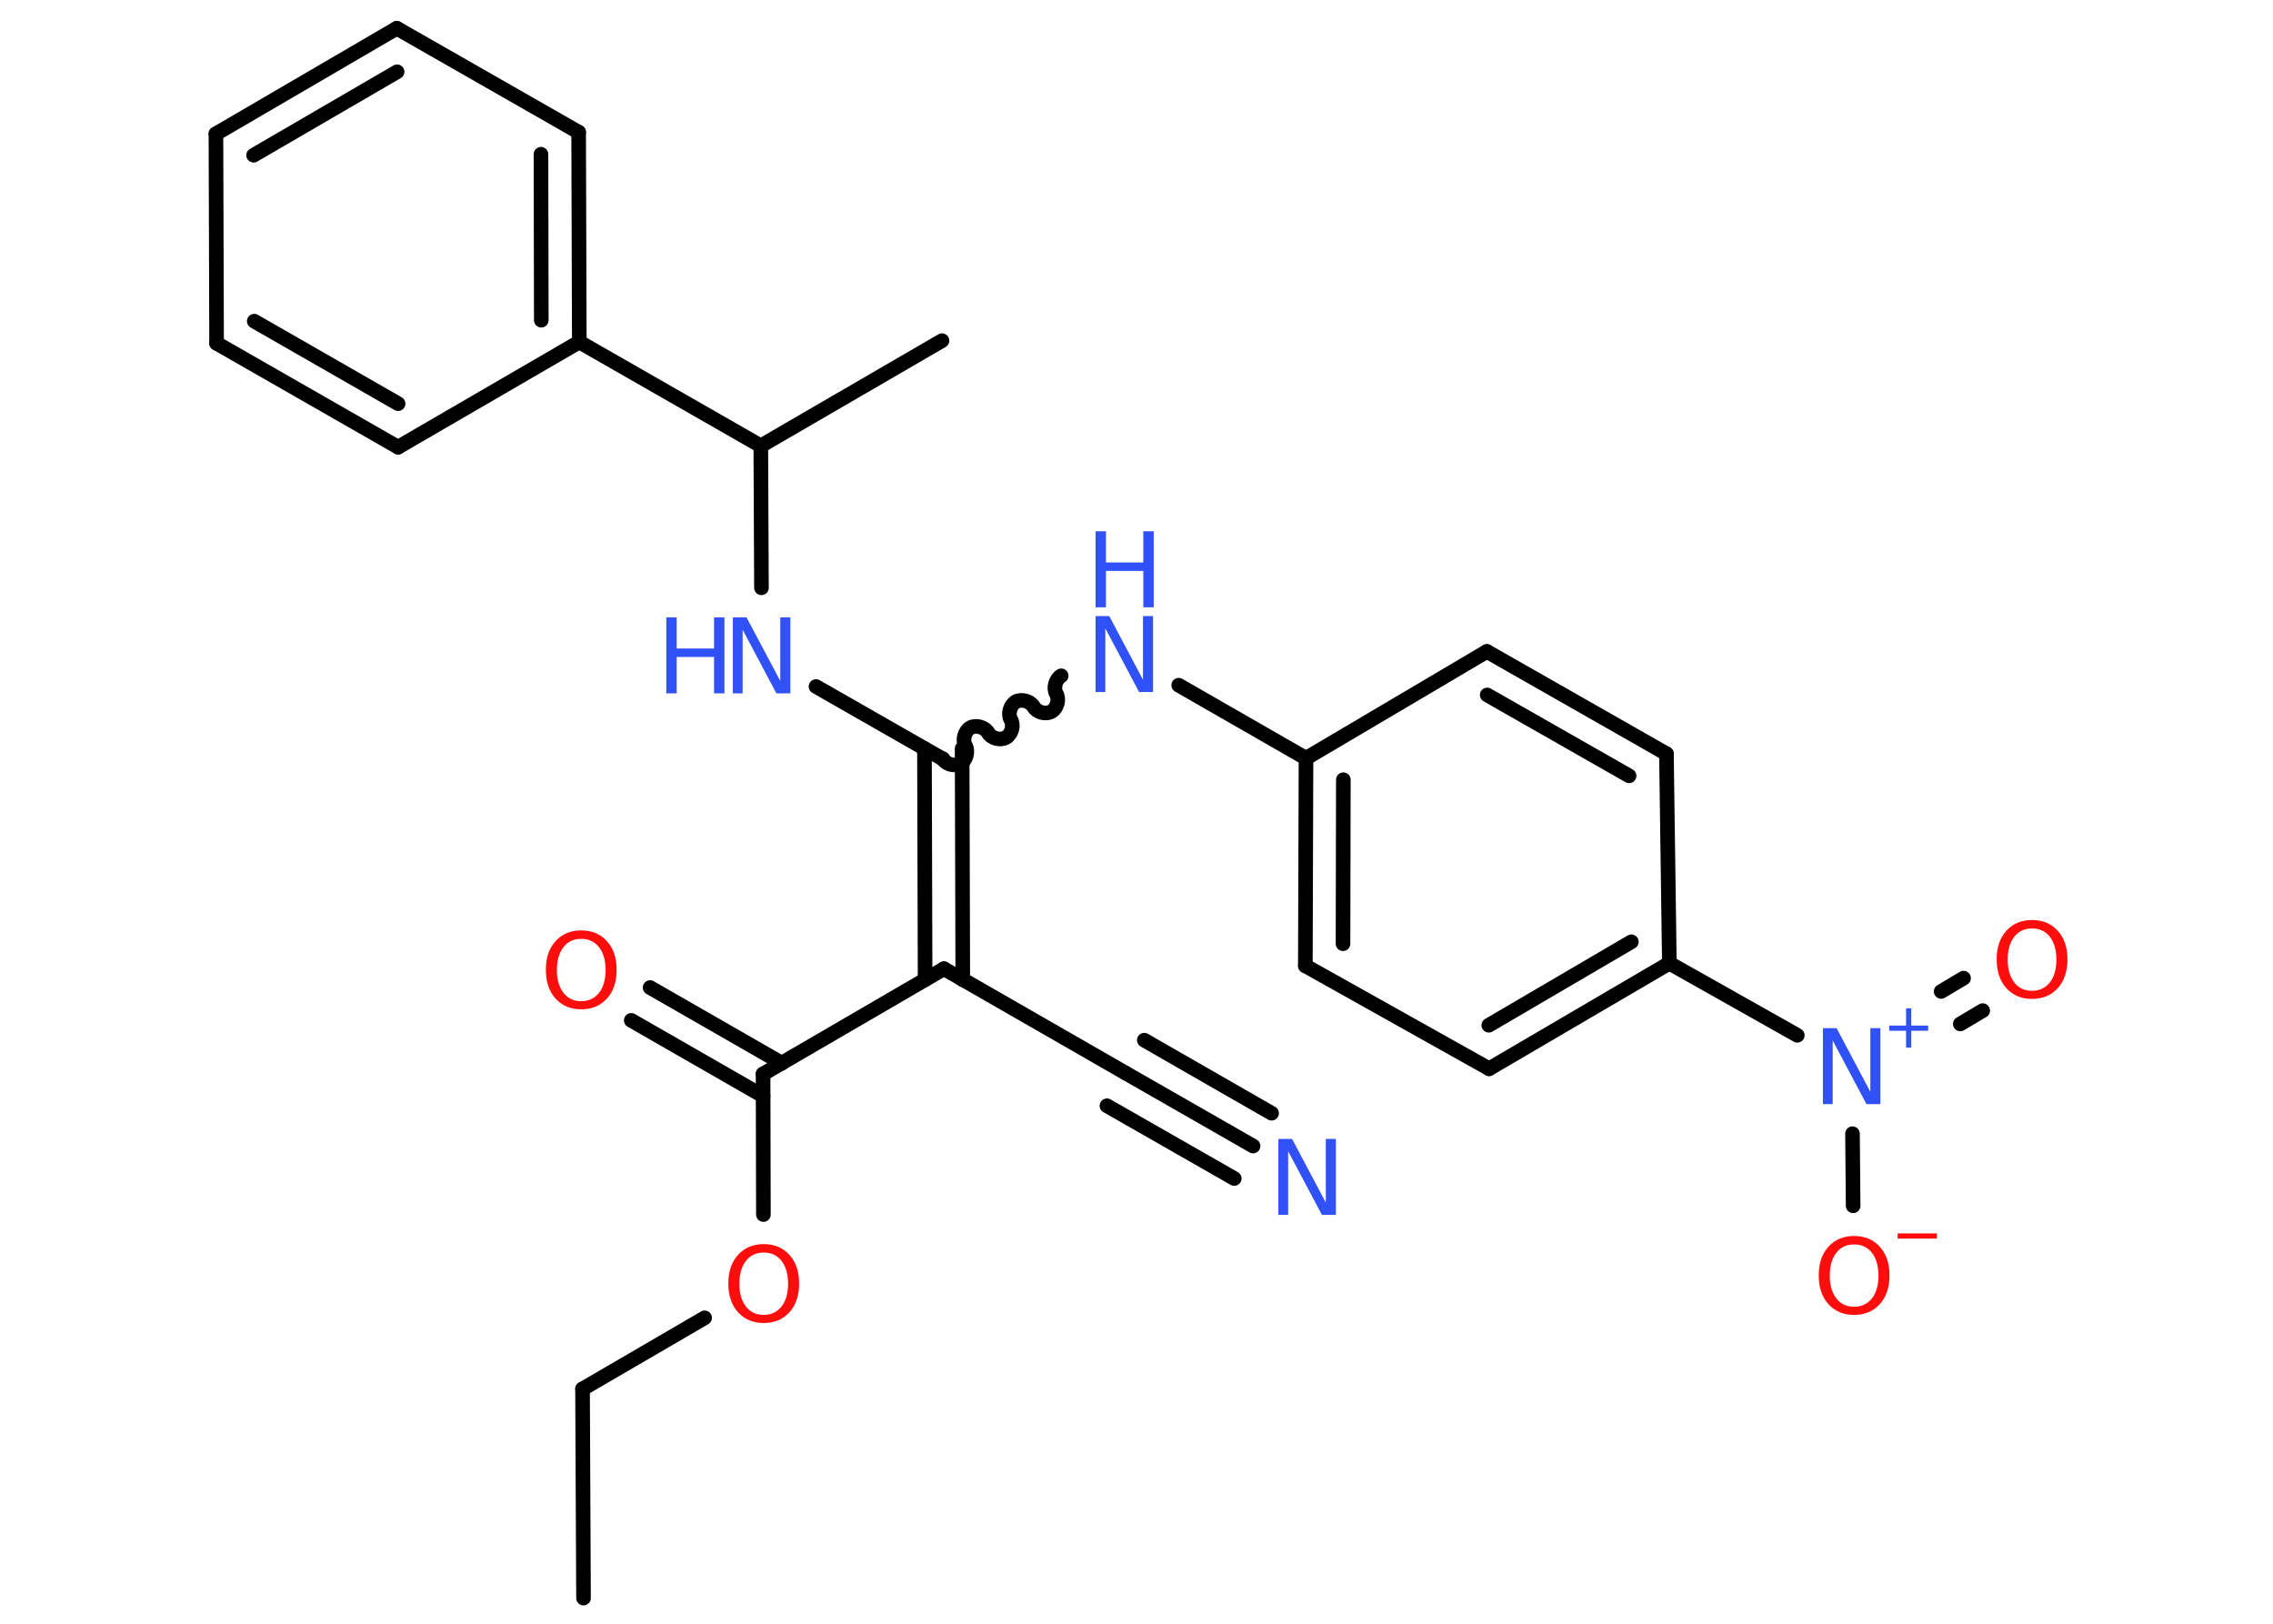 <?xml version='1.0' encoding='UTF-8'?>
<!DOCTYPE svg PUBLIC "-//W3C//DTD SVG 1.1//EN" "http://www.w3.org/Graphics/SVG/1.1/DTD/svg11.dtd">
<svg version='1.2' xmlns='http://www.w3.org/2000/svg' xmlns:xlink='http://www.w3.org/1999/xlink' width='70.0mm' height='50.0mm' viewBox='0 0 70.0 50.0'>
  <desc>Generated by the Chemistry Development Kit (http://github.com/cdk)</desc>
  <g stroke-linecap='round' stroke-linejoin='round' stroke='#000000' stroke-width='.45' fill='#3050F8'>
    <rect x='.0' y='.0' width='70.0' height='50.0' fill='#FFFFFF' stroke='none'/>
    <g id='mol1' class='mol'>
      <line id='mol1bnd1' class='bond' x1='17.97' y1='49.21' x2='17.94' y2='42.77'/>
      <line id='mol1bnd2' class='bond' x1='17.94' y1='42.77' x2='21.7' y2='40.58'/>
      <line id='mol1bnd3' class='bond' x1='23.51' y1='37.4' x2='23.5' y2='33.07'/>
      <g id='mol1bnd4' class='bond'>
        <line x1='23.5' y1='33.75' x2='19.44' y2='31.42'/>
        <line x1='24.08' y1='32.74' x2='20.02' y2='30.41'/>
      </g>
      <line id='mol1bnd5' class='bond' x1='23.5' y1='33.07' x2='29.07' y2='29.83'/>
      <line id='mol1bnd6' class='bond' x1='29.07' y1='29.83' x2='34.66' y2='33.04'/>
      <g id='mol1bnd7' class='bond'>
        <line x1='34.66' y1='33.04' x2='38.59' y2='35.29'/>
        <line x1='35.24' y1='32.03' x2='39.16' y2='34.28'/>
        <line x1='34.09' y1='34.05' x2='38.01' y2='36.29'/>
      </g>
      <g id='mol1bnd8' class='bond'>
        <line x1='28.49' y1='30.17' x2='28.47' y2='23.05'/>
        <line x1='29.65' y1='30.17' x2='29.63' y2='23.05'/>
      </g>
      <path id='mol1bnd9' class='bond' d='M32.68 20.81c-.17 .1 -.25 .38 -.15 .55c.1 .17 .03 .45 -.15 .55c-.17 .1 -.45 .03 -.55 -.15c-.1 -.17 -.38 -.25 -.55 -.15c-.17 .1 -.25 .38 -.15 .55c.1 .17 .03 .45 -.15 .55c-.17 .1 -.45 .03 -.55 -.15c-.1 -.17 -.38 -.25 -.55 -.15c-.17 .1 -.25 .38 -.15 .55c.1 .17 .03 .45 -.15 .55c-.17 .1 -.45 .03 -.55 -.15' fill='none' stroke='#000000' stroke-width='.45'/>
      <line id='mol1bnd10' class='bond' x1='36.3' y1='21.1' x2='40.22' y2='23.35'/>
      <g id='mol1bnd11' class='bond'>
        <line x1='40.22' y1='23.35' x2='40.2' y2='29.74'/>
        <line x1='41.37' y1='24.01' x2='41.36' y2='29.06'/>
      </g>
      <line id='mol1bnd12' class='bond' x1='40.2' y1='29.74' x2='45.86' y2='32.91'/>
      <g id='mol1bnd13' class='bond'>
        <line x1='45.86' y1='32.91' x2='51.41' y2='29.66'/>
        <line x1='45.85' y1='31.57' x2='50.24' y2='29.0'/>
      </g>
      <line id='mol1bnd14' class='bond' x1='51.41' y1='29.66' x2='55.35' y2='31.88'/>
      <g id='mol1bnd15' class='bond'>
        <line x1='59.78' y1='30.53' x2='60.47' y2='30.12'/>
        <line x1='60.37' y1='31.53' x2='61.06' y2='31.12'/>
      </g>
      <line id='mol1bnd16' class='bond' x1='57.05' y1='34.91' x2='57.07' y2='37.13'/>
      <line id='mol1bnd17' class='bond' x1='51.41' y1='29.66' x2='51.32' y2='23.21'/>
      <g id='mol1bnd18' class='bond'>
        <line x1='51.32' y1='23.21' x2='45.79' y2='20.06'/>
        <line x1='50.17' y1='23.89' x2='45.8' y2='21.4'/>
      </g>
      <line id='mol1bnd19' class='bond' x1='40.22' y1='23.35' x2='45.79' y2='20.06'/>
      <line id='mol1bnd20' class='bond' x1='29.05' y1='23.38' x2='25.13' y2='21.14'/>
      <line id='mol1bnd21' class='bond' x1='23.45' y1='18.1' x2='23.43' y2='13.73'/>
      <line id='mol1bnd22' class='bond' x1='23.43' y1='13.73' x2='29.01' y2='10.49'/>
      <line id='mol1bnd23' class='bond' x1='23.43' y1='13.73' x2='17.84' y2='10.53'/>
      <g id='mol1bnd24' class='bond'>
        <line x1='17.84' y1='10.53' x2='17.82' y2='4.07'/>
        <line x1='16.67' y1='9.86' x2='16.66' y2='4.75'/>
      </g>
      <line id='mol1bnd25' class='bond' x1='17.82' y1='4.07' x2='12.22' y2='.87'/>
      <g id='mol1bnd26' class='bond'>
        <line x1='12.22' y1='.87' x2='6.65' y2='4.12'/>
        <line x1='12.23' y1='2.21' x2='7.81' y2='4.78'/>
      </g>
      <line id='mol1bnd27' class='bond' x1='6.65' y1='4.12' x2='6.67' y2='10.57'/>
      <g id='mol1bnd28' class='bond'>
        <line x1='6.67' y1='10.57' x2='12.26' y2='13.77'/>
        <line x1='7.83' y1='9.89' x2='12.26' y2='12.43'/>
      </g>
      <line id='mol1bnd29' class='bond' x1='17.84' y1='10.53' x2='12.26' y2='13.77'/>
      <path id='mol1atm3' class='atom' d='M23.52 38.57q-.35 .0 -.55 .26q-.2 .26 -.2 .7q.0 .44 .2 .7q.2 .26 .55 .26q.34 .0 .55 -.26q.2 -.26 .2 -.7q.0 -.44 -.2 -.7q-.2 -.26 -.55 -.26zM23.52 38.31q.49 .0 .79 .33q.3 .33 .3 .88q.0 .56 -.3 .89q-.3 .33 -.79 .33q-.49 .0 -.79 -.33q-.3 -.33 -.3 -.89q.0 -.55 .3 -.88q.3 -.33 .79 -.33z' stroke='none' fill='#FF0D0D'/>
      <path id='mol1atm5' class='atom' d='M17.9 28.91q-.35 .0 -.55 .26q-.2 .26 -.2 .7q.0 .44 .2 .7q.2 .26 .55 .26q.34 .0 .55 -.26q.2 -.26 .2 -.7q.0 -.44 -.2 -.7q-.2 -.26 -.55 -.26zM17.9 28.65q.49 .0 .79 .33q.3 .33 .3 .88q.0 .56 -.3 .89q-.3 .33 -.79 .33q-.49 .0 -.79 -.33q-.3 -.33 -.3 -.89q.0 -.55 .3 -.88q.3 -.33 .79 -.33z' stroke='none' fill='#FF0D0D'/>
      <path id='mol1atm8' class='atom' d='M39.37 35.07h.42l1.04 1.96v-1.96h.31v2.34h-.43l-1.04 -1.96v1.96h-.3v-2.34z' stroke='none'/>
      <g id='mol1atm10' class='atom'>
        <path d='M33.74 18.97h.42l1.04 1.96v-1.96h.31v2.34h-.43l-1.04 -1.96v1.96h-.3v-2.34z' stroke='none'/>
        <path d='M33.74 16.36h.32v.96h1.15v-.96h.32v2.34h-.32v-1.12h-1.15v1.12h-.32v-2.34z' stroke='none'/>
      </g>
      <g id='mol1atm15' class='atom'>
        <path d='M56.14 31.66h.42l1.04 1.96v-1.96h.31v2.34h-.43l-1.04 -1.96v1.96h-.3v-2.34z' stroke='none'/>
        <path d='M58.86 31.05v.53h.52v.16h-.52v.52h-.16v-.52h-.52v-.16h.52v-.53h.16z' stroke='none'/>
      </g>
      <path id='mol1atm16' class='atom' d='M62.58 28.59q-.35 .0 -.55 .26q-.2 .26 -.2 .7q.0 .44 .2 .7q.2 .26 .55 .26q.34 .0 .55 -.26q.2 -.26 .2 -.7q.0 -.44 -.2 -.7q-.2 -.26 -.55 -.26zM62.58 28.33q.49 .0 .79 .33q.3 .33 .3 .88q.0 .56 -.3 .89q-.3 .33 -.79 .33q-.49 .0 -.79 -.33q-.3 -.33 -.3 -.89q.0 -.55 .3 -.88q.3 -.33 .79 -.33z' stroke='none' fill='#FF0D0D'/>
      <g id='mol1atm17' class='atom'>
        <path d='M57.1 38.32q-.35 .0 -.55 .26q-.2 .26 -.2 .7q.0 .44 .2 .7q.2 .26 .55 .26q.34 .0 .55 -.26q.2 -.26 .2 -.7q.0 -.44 -.2 -.7q-.2 -.26 -.55 -.26zM57.1 38.06q.49 .0 .79 .33q.3 .33 .3 .88q.0 .56 -.3 .89q-.3 .33 -.79 .33q-.49 .0 -.79 -.33q-.3 -.33 -.3 -.89q.0 -.55 .3 -.88q.3 -.33 .79 -.33z' stroke='none' fill='#FF0D0D'/>
        <path d='M58.44 37.98h1.21v.16h-1.21v-.16z' stroke='none' fill='#FF0D0D'/>
      </g>
      <g id='mol1atm20' class='atom'>
        <path d='M22.57 19.01h.42l1.04 1.96v-1.96h.31v2.34h-.43l-1.04 -1.96v1.96h-.3v-2.34z' stroke='none'/>
        <path d='M20.52 19.01h.32v.96h1.15v-.96h.32v2.34h-.32v-1.12h-1.15v1.12h-.32v-2.34z' stroke='none'/>
      </g>
    </g>
  </g>
</svg>

